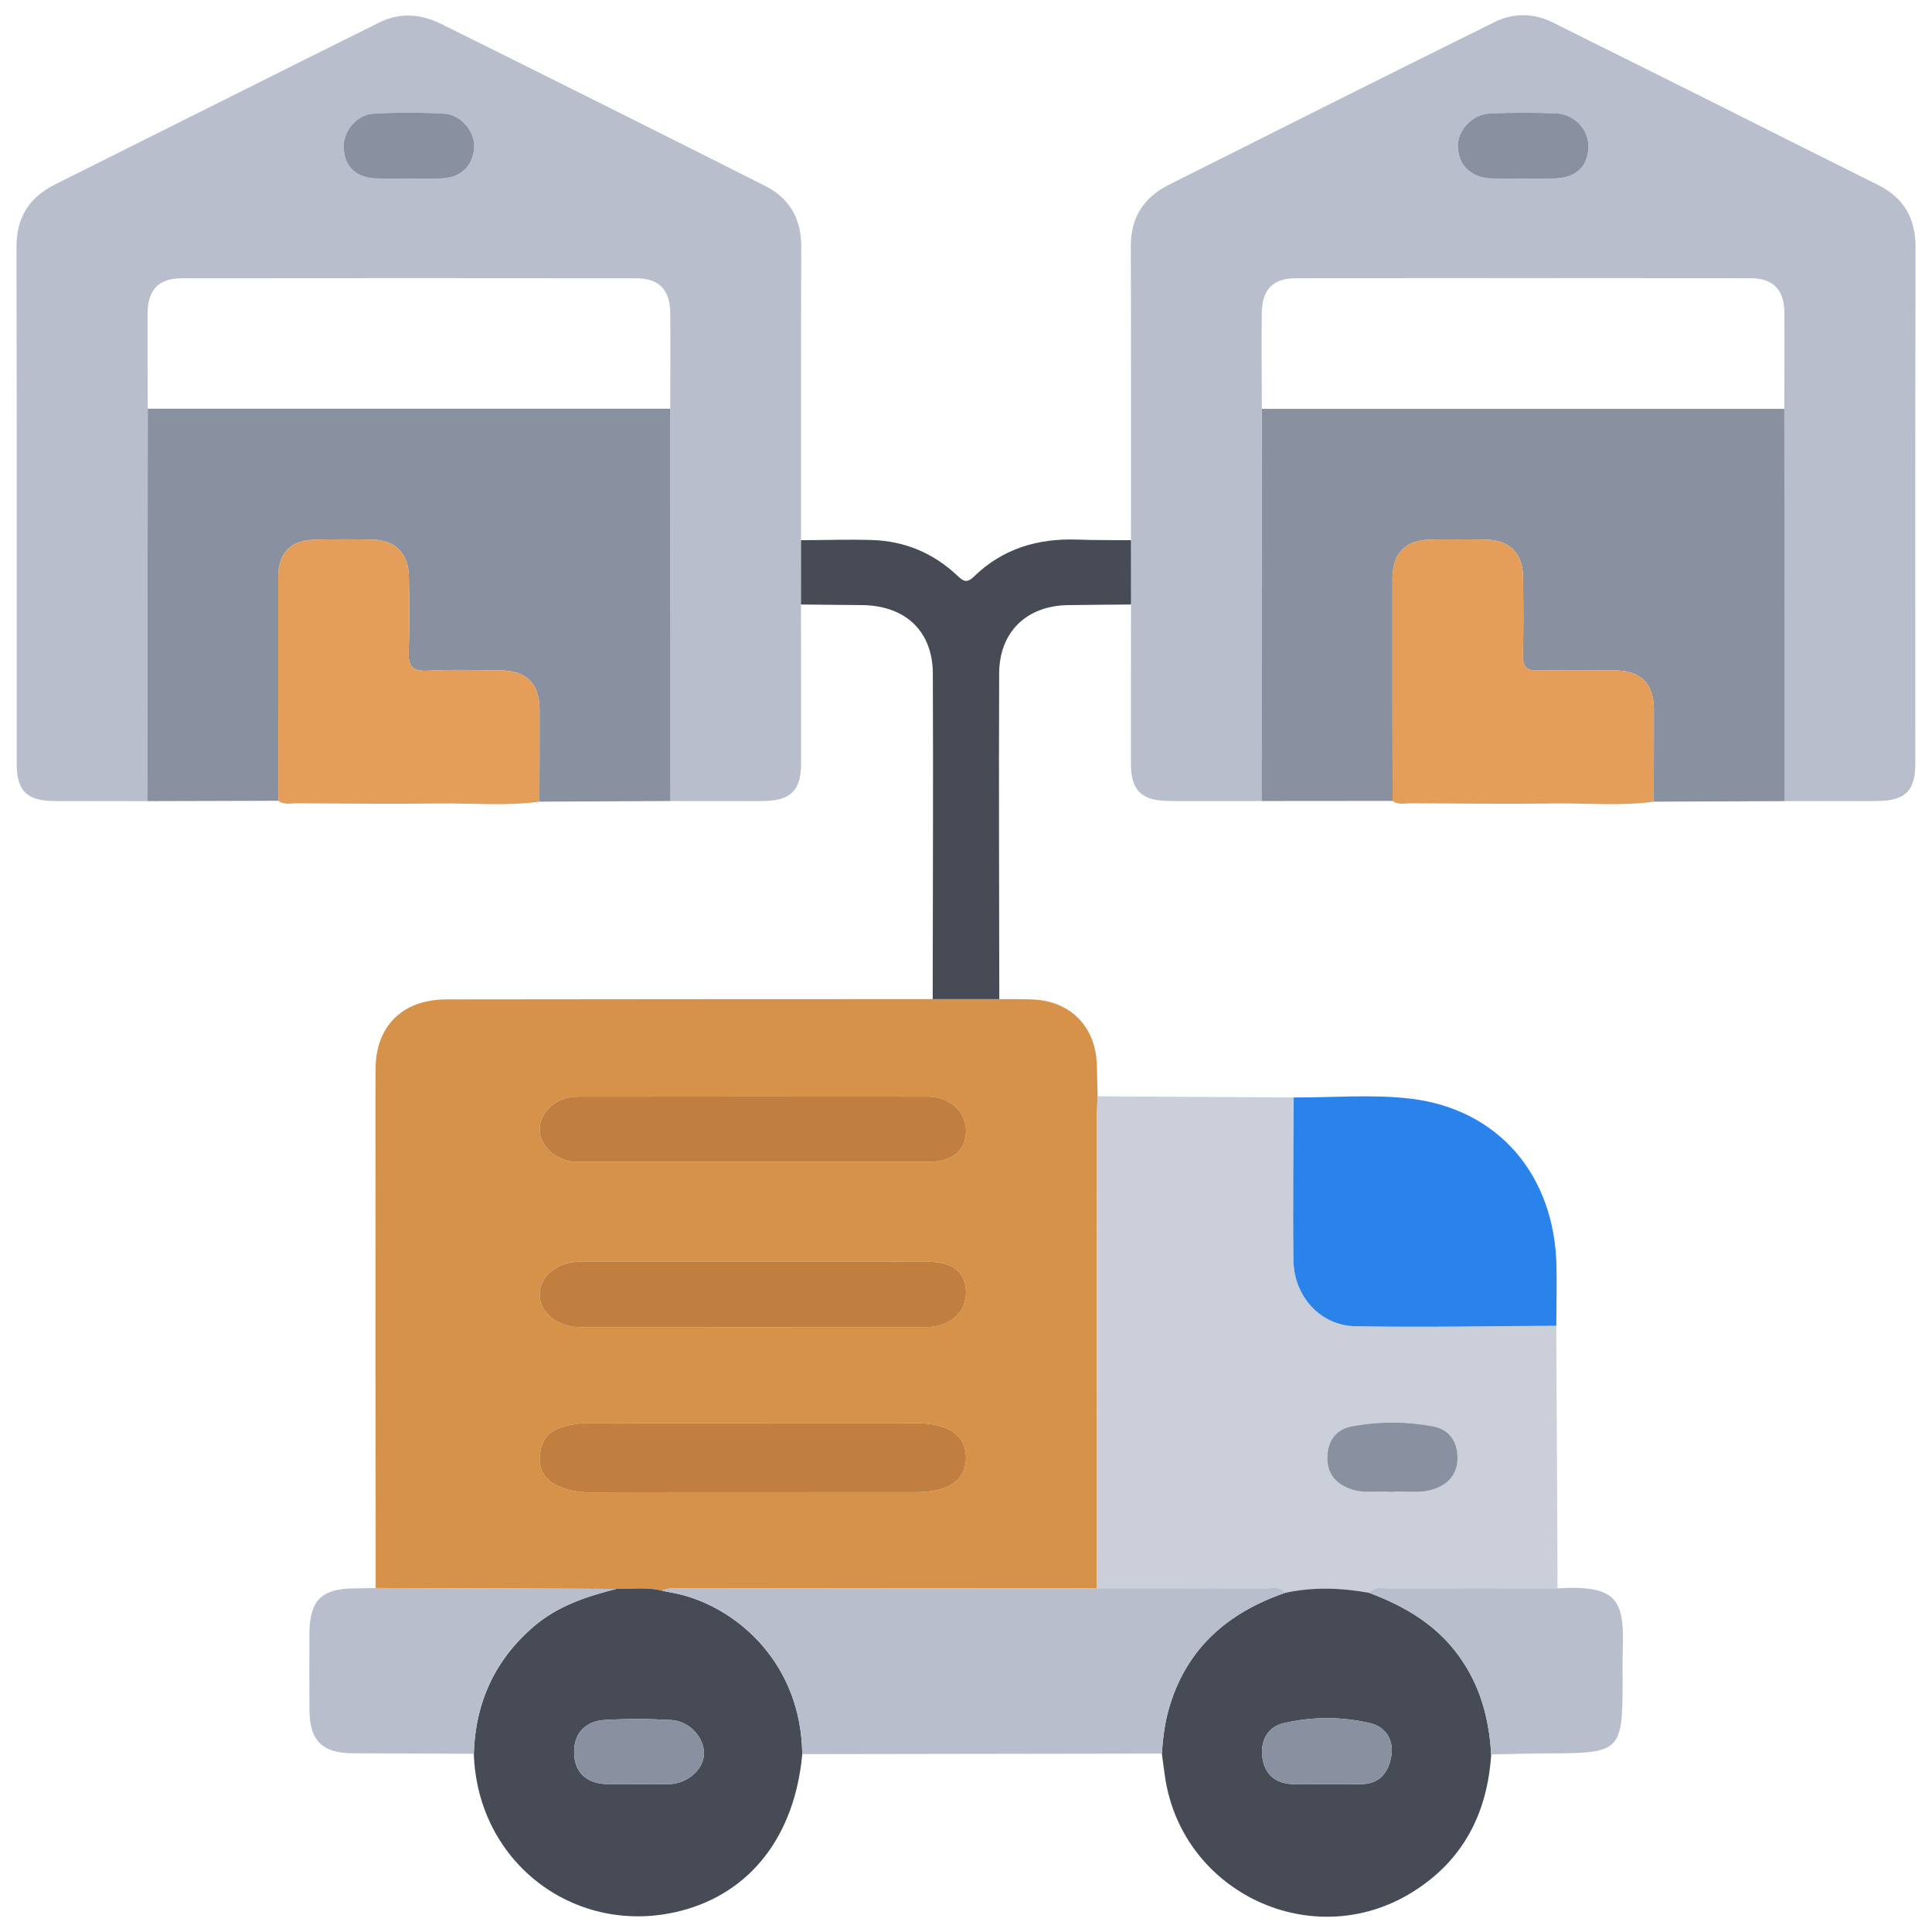 <?xml version="1.0" encoding="utf-8"?>
<!-- Generator: Adobe Illustrator 16.0.0, SVG Export Plug-In . SVG Version: 6.00 Build 0)  -->
<!DOCTYPE svg PUBLIC "-//W3C//DTD SVG 1.1//EN" "http://www.w3.org/Graphics/SVG/1.1/DTD/svg11.dtd">
<svg version="1.1" id="Layer_1" xmlns="http://www.w3.org/2000/svg" xmlns:xlink="http://www.w3.org/1999/xlink" x="0px" y="0px"
	 width="100px" height="100px" viewBox="0 0 100 100" enable-background="new 0 0 100 100" xml:space="preserve">
<path fill-rule="evenodd" clip-rule="evenodd" fill="#D59248" d="M51.725,51.713c0.557,0.006,1.114-0.002,1.672,0.016
	c2.015,0.063,3.341,1.421,3.378,3.445c0.011,0.524,0.024,1.048,0.036,1.571c-0.013,0.397-0.036,0.794-0.036,1.188
	c-0.006,8.091-0.008,16.185-0.012,24.276c-7.073,0.004-14.146,0.005-21.218,0.016c-0.423,0-0.861-0.09-1.269,0.114
	c-0.783-0.206-1.581-0.081-2.372-0.098c-4.154-0.015-8.306-0.028-12.459-0.044c-0.004-8.948-0.019-17.896-0.007-26.842
	c0.003-2.261,1.407-3.625,3.689-3.627c8.384-0.013,16.768-0.012,25.151-0.016C49.426,51.713,50.575,51.713,51.725,51.713z
	 M39.069,73.663c-2.848,0-5.695,0.008-8.543-0.01c-0.507-0.004-0.989,0.081-1.46,0.221c-0.713,0.209-1.066,0.754-1.127,1.466
	c-0.059,0.69,0.229,1.227,0.868,1.535c0.542,0.263,1.112,0.371,1.724,0.371c5.629-0.015,11.258-0.006,16.887-0.011
	c1.68,0,2.583-0.634,2.582-1.788c-0.002-1.156-0.902-1.781-2.586-1.784C44.631,73.659,41.85,73.663,39.069,73.663z M39.001,65.309
	c-3.012,0-6.022-0.002-9.034,0c-1.121,0.002-2.032,0.759-2.035,1.683c-0.003,0.936,0.903,1.695,2.054,1.695
	c5.988,0.004,11.979,0.004,17.967,0c1.214-0.002,2.058-0.759,2.046-1.804c-0.011-1.029-0.682-1.572-1.965-1.572
	C45.022,65.307,42.012,65.309,39.001,65.309z M38.916,60.139c3.044,0,6.087,0.002,9.13,0c1.243-0.002,1.95-0.587,1.954-1.6
	c0.003-0.993-0.841-1.775-1.971-1.777c-6.053-0.006-12.107-0.006-18.161,0.002c-1.068,0-1.951,0.806-1.936,1.71
	c0.015,0.894,0.912,1.663,1.953,1.665C32.896,60.141,35.906,60.139,38.916,60.139z"/>
<path fill-rule="evenodd" clip-rule="evenodd" fill="#B8BECB" d="M58.54,27.96c-0.001-5.068,0.007-10.137-0.009-15.206
	c-0.005-1.485,0.662-2.533,1.955-3.182c5.621-2.824,11.243-5.646,16.883-8.436c0.955-0.473,2.014-0.463,2.976,0.015
	C85.981,3.948,91.605,6.77,97.23,9.587c1.308,0.656,1.921,1.708,1.917,3.196c-0.019,8.911-0.007,17.822-0.01,26.734
	c-0.001,1.432-0.524,1.937-1.993,1.943c-1.59,0.007-3.179,0.005-4.769,0.006c-0.008-6.768-0.016-13.536-0.021-20.304
	c0.003-1.656,0.019-3.312,0.005-4.967c-0.008-1.199-0.577-1.792-1.752-1.793c-7.848-0.009-15.696-0.009-23.543,0
	c-1.176,0.001-1.746,0.597-1.755,1.793c-0.015,1.656,0,3.311,0.003,4.967c-0.006,6.766-0.011,13.533-0.015,20.298
	c-1.586,0-3.173,0.005-4.759,0c-1.453-0.005-2-0.531-2.002-1.945c-0.005-2.743,0.002-5.485,0.006-8.228
	C58.544,30.179,58.541,29.07,58.54,27.96z M78.803,9.238c0.563,0,1.127,0.013,1.688-0.002c1.087-0.03,1.703-0.621,1.724-1.628
	c0.019-0.896-0.71-1.697-1.678-1.736c-1.124-0.046-2.253-0.042-3.377-0.001c-0.946,0.035-1.737,0.885-1.7,1.737
	c0.04,0.973,0.712,1.604,1.753,1.63C77.741,9.25,78.271,9.238,78.803,9.238z"/>
<path fill-rule="evenodd" clip-rule="evenodd" fill="#B8BECB" d="M41.458,31.289c0.003,2.742,0.011,5.485,0.006,8.228
	c-0.003,1.413-0.55,1.939-2.001,1.945c-1.587,0.006-3.173,0-4.759,0c-0.004-6.768-0.009-13.537-0.013-20.305
	c0.001-1.655,0.016-3.311,0.001-4.965c-0.009-1.192-0.582-1.787-1.759-1.788c-7.845-0.009-15.69-0.009-23.536,0
	c-1.178,0.002-1.747,0.593-1.756,1.789c-0.013,1.655,0.003,3.311,0.007,4.965c-0.007,6.77-0.014,13.541-0.021,20.311
	c-1.589-0.001-3.18,0-4.77-0.006c-1.469-0.006-1.991-0.511-1.992-1.943c-0.003-8.911,0.009-17.822-0.012-26.733
	c-0.003-1.537,0.662-2.573,2.004-3.244c5.599-2.795,11.19-5.605,16.794-8.388c1.04-0.516,2.141-0.434,3.163,0.073
	c5.604,2.783,11.203,5.577,16.79,8.395c1.253,0.632,1.873,1.694,1.868,3.135c-0.018,5.068-0.01,10.136-0.011,15.205
	C41.459,29.07,41.458,30.179,41.458,31.289z M21.144,9.238c0.563,0,1.127,0.013,1.689-0.003c0.995-0.029,1.632-0.623,1.709-1.573
	c0.065-0.807-0.665-1.73-1.545-1.778c-1.221-0.065-2.453-0.067-3.674,0.001c-0.88,0.051-1.567,0.925-1.534,1.765
	c0.037,0.961,0.642,1.547,1.665,1.584C20.017,9.253,20.582,9.237,21.144,9.238z"/>
<path fill-rule="evenodd" clip-rule="evenodd" fill="#CBCFD9" d="M56.763,82.209c0.004-8.092,0.006-16.186,0.012-24.276
	c0-0.394,0.023-0.79,0.036-1.188c3.384,0.021,6.766,0.042,10.149,0.061c-0.009,2.81-0.048,5.618-0.012,8.426
	c0.024,1.861,1.385,3.38,3.199,3.414c3.468,0.063,6.937-0.008,10.406-0.023c0.019,3.936,0.038,7.872,0.059,11.804
	c0.002,0.598,0.003,1.193,0.006,1.788c-2.913-0.001-5.825-0.007-8.74,0.002c-0.345,0.002-0.739-0.138-1.01,0.229
	c-1.45-0.261-2.899-0.312-4.351,0c-0.271-0.366-0.666-0.227-1.011-0.229C62.592,82.207,59.677,82.209,56.763,82.209z M72.016,77.227
	c0.72-0.073,1.45,0.096,2.165-0.138c0.827-0.271,1.278-0.829,1.258-1.686c-0.018-0.808-0.446-1.417-1.253-1.572
	c-1.401-0.267-2.825-0.263-4.226-0.002c-0.806,0.15-1.238,0.75-1.259,1.568c-0.023,0.859,0.424,1.413,1.246,1.689
	C70.631,77.315,71.327,77.157,72.016,77.227z"/>
<path fill-rule="evenodd" clip-rule="evenodd" fill="#89909F" d="M65.299,41.461c0.004-6.766,0.009-13.532,0.015-20.298
	c9.013,0,18.027,0,27.042,0c0.005,6.768,0.013,13.536,0.021,20.304c-2.261,0.009-4.522,0.018-6.782,0.027
	c0.004-1.591,0.015-3.181,0.01-4.771c-0.005-1.335-0.668-2.009-2.002-2.023c-1.324-0.013-2.651-0.027-3.977,0.007
	c-0.599,0.016-0.817-0.176-0.8-0.791c0.036-1.357,0.023-2.717,0.006-4.076c-0.017-1.212-0.703-1.888-1.929-1.909
	c-0.961-0.018-1.922-0.017-2.882,0c-1.268,0.021-1.944,0.704-1.946,1.992c-0.006,3.844,0.002,7.688,0.006,11.532
	C69.819,41.457,67.559,41.458,65.299,41.461z"/>
<path fill-rule="evenodd" clip-rule="evenodd" fill="#89909F" d="M34.69,21.156c0.004,6.768,0.009,13.537,0.013,20.305
	c-2.261,0.011-4.523,0.022-6.785,0.033c0.004-1.591,0.017-3.182,0.01-4.771c-0.007-1.342-0.676-2.01-2.018-2.023
	c-1.259-0.012-2.521-0.055-3.777,0.015c-0.823,0.046-1.013-0.265-0.981-1.021c0.053-1.291,0.031-2.584,0.009-3.877
	c-0.021-1.163-0.706-1.856-1.856-1.884c-0.994-0.025-1.989-0.021-2.983-0.002c-1.289,0.025-1.92,0.678-1.922,1.986
	c-0.003,3.844,0.003,7.687,0.006,11.531c-2.26,0.007-4.52,0.013-6.779,0.019c0.007-6.77,0.014-13.541,0.021-20.311
	C16.661,21.157,25.675,21.156,34.69,21.156z"/>
<path fill-rule="evenodd" clip-rule="evenodd" fill="#464B55" d="M66.518,82.444c1.451-0.312,2.9-0.261,4.351,0
	c1.806,0.681,3.423,1.61,4.603,3.214c1.137,1.544,1.604,3.281,1.712,5.15c-0.197,3.063-1.467,5.523-4.119,7.153
	c-5.131,3.153-11.827,0.031-12.754-5.924c-0.066-0.423-0.116-0.851-0.174-1.274c0.054-0.753,0.139-1.502,0.341-2.235
	C61.353,85.372,63.506,83.48,66.518,82.444z M68.671,92.348c0.595,0,1.188,0.004,1.783,0c0.983-0.006,1.438-0.648,1.565-1.487
	c0.124-0.806-0.3-1.48-1.086-1.666c-1.485-0.353-3.018-0.353-4.502,0c-0.836,0.198-1.201,0.92-1.09,1.769
	c0.111,0.864,0.664,1.345,1.545,1.381C67.48,92.367,68.076,92.348,68.671,92.348z"/>
<path fill-rule="evenodd" clip-rule="evenodd" fill="#464B55" d="M31.904,82.241c0.792,0.017,1.589-0.108,2.373,0.098
	c0.354,0.073,0.712,0.127,1.06,0.222c2.908,0.773,6.13,3.581,6.188,8.232c-0.386,4.222-2.668,7.183-6.292,8.113
	c-5.355,1.374-10.521-2.404-10.708-8.133c0.08-2.648,1.086-4.856,3.109-6.592C28.872,83.12,30.363,82.631,31.904,82.241z
	 M33.018,92.352c0.529,0,1.058,0.007,1.585-0.002c0.961-0.015,1.811-0.748,1.834-1.567c0.024-0.836-0.745-1.701-1.691-1.756
	c-1.153-0.064-2.316-0.074-3.467,0c-1.061,0.067-1.617,0.781-1.56,1.796c0.053,0.943,0.665,1.496,1.711,1.525
	C31.96,92.363,32.489,92.35,33.018,92.352z"/>
<path fill-rule="evenodd" clip-rule="evenodd" fill="#B8BECB" d="M41.524,90.793c-0.058-4.651-3.28-7.459-6.188-8.232
	c-0.348-0.095-0.706-0.148-1.06-0.222c0.407-0.204,0.845-0.114,1.268-0.114c7.073-0.011,14.145-0.012,21.218-0.016
	c2.914,0,5.829-0.002,8.744,0.007c0.345,0.002,0.74-0.138,1.011,0.229c-3.012,1.036-5.165,2.928-6.041,6.084
	c-0.202,0.733-0.287,1.482-0.341,2.235C53.932,90.773,47.729,90.784,41.524,90.793z"/>
<path fill-rule="evenodd" clip-rule="evenodd" fill="#2983EB" d="M80.554,68.622c-3.47,0.016-6.938,0.087-10.406,0.023
	c-1.814-0.034-3.175-1.553-3.199-3.414c-0.036-2.808,0.003-5.616,0.012-8.426c2.014,0.008,4.049-0.174,6.037,0.06
	c4.573,0.54,7.479,3.979,7.565,8.686C80.583,66.573,80.557,67.6,80.554,68.622z"/>
<path fill-rule="evenodd" clip-rule="evenodd" fill="#E49E5A" d="M14.406,41.448c-0.003-3.844-0.01-7.688-0.006-11.531
	c0.001-1.308,0.633-1.961,1.922-1.986c0.994-0.019,1.989-0.023,2.983,0.002c1.15,0.028,1.836,0.721,1.856,1.884
	c0.022,1.292,0.044,2.586-0.009,3.877c-0.031,0.755,0.159,1.067,0.981,1.021c1.256-0.07,2.518-0.027,3.777-0.015
	c1.342,0.013,2.01,0.681,2.018,2.023c0.007,1.59-0.005,3.181-0.01,4.771c-1.706,0.234-3.419,0.075-5.129,0.094
	c-2.475,0.029-4.951,0.003-7.427-0.01C15.042,41.578,14.699,41.675,14.406,41.448z"/>
<path fill-rule="evenodd" clip-rule="evenodd" fill="#E49E5A" d="M72.08,41.455c-0.004-3.844-0.012-7.688-0.006-11.532
	c0.002-1.288,0.679-1.971,1.946-1.992c0.96-0.016,1.921-0.017,2.882,0c1.226,0.021,1.912,0.697,1.929,1.909
	c0.018,1.358,0.03,2.718-0.006,4.076c-0.018,0.615,0.201,0.807,0.8,0.791c1.325-0.035,2.652-0.021,3.977-0.007
	c1.334,0.014,1.997,0.688,2.002,2.023c0.005,1.59-0.006,3.181-0.01,4.771c-1.674,0.235-3.354,0.075-5.031,0.094
	c-2.508,0.029-5.015,0.003-7.523-0.01C72.718,41.578,72.376,41.676,72.08,41.455z"/>
<path fill-rule="evenodd" clip-rule="evenodd" fill="#464B55" d="M41.458,31.289c0-1.109,0.001-2.219,0.003-3.328
	c1.225-0.005,2.452-0.047,3.676-0.01c1.685,0.052,3.161,0.672,4.393,1.823c0.302,0.282,0.488,0.453,0.875,0.076
	c1.484-1.451,3.31-1.993,5.354-1.92c0.926,0.033,1.854,0.022,2.78,0.031c0.001,1.109,0.004,2.218,0.004,3.328
	c-1.09,0.01-2.18,0.014-3.271,0.032c-2.142,0.036-3.548,1.389-3.556,3.541c-0.022,5.618,0.001,11.235,0.007,16.852
	c-1.15,0-2.298,0-3.447,0c0.006-5.617,0.031-11.234,0.007-16.852c-0.01-2.199-1.425-3.517-3.656-3.542
	C43.572,31.307,42.515,31.298,41.458,31.289z"/>
<path fill-rule="evenodd" clip-rule="evenodd" fill="#B8BECB" d="M31.904,82.241c-1.541,0.39-3.032,0.879-4.271,1.94
	c-2.023,1.735-3.029,3.943-3.109,6.592c-2.088-0.008-4.174-0.01-6.262-0.025c-1.586-0.009-2.232-0.65-2.244-2.227
	c-0.011-1.326-0.008-2.653-0.001-3.978c0.007-1.71,0.625-2.321,2.336-2.328c0.364-0.002,0.728-0.013,1.092-0.019
	C23.598,82.213,27.75,82.227,31.904,82.241z"/>
<path fill-rule="evenodd" clip-rule="evenodd" fill="#B8BECB" d="M77.183,90.809c-0.107-1.869-0.575-3.606-1.712-5.15
	c-1.18-1.604-2.797-2.533-4.603-3.214c0.271-0.366,0.665-0.227,1.01-0.229c2.915-0.009,5.827-0.003,8.74-0.002
	c3.252-0.199,3.459,0.726,3.371,3.361c-0.017,0.493-0.002,0.989-0.002,1.484c0,3.569-0.126,3.687-3.741,3.695
	C79.225,90.755,78.203,90.789,77.183,90.809z"/>
<path fill-rule="evenodd" clip-rule="evenodd" fill="#C07F3E" d="M39.069,73.663c2.781,0,5.563-0.004,8.345,0
	c1.684,0.003,2.584,0.628,2.586,1.784c0.001,1.154-0.902,1.788-2.582,1.788c-5.629,0.005-11.258-0.004-16.887,0.011
	c-0.612,0-1.183-0.108-1.724-0.371c-0.639-0.309-0.926-0.845-0.868-1.535c0.061-0.712,0.414-1.257,1.127-1.466
	c0.471-0.14,0.954-0.225,1.46-0.221C33.374,73.671,36.221,73.663,39.069,73.663z"/>
<path fill-rule="evenodd" clip-rule="evenodd" fill="#C07F3E" d="M39.001,65.309c3.011,0,6.021-0.002,9.034,0.002
	c1.283,0,1.954,0.543,1.965,1.572c0.012,1.045-0.832,1.802-2.046,1.804c-5.989,0.004-11.979,0.004-17.967,0
	c-1.151,0-2.058-0.76-2.054-1.695c0.003-0.924,0.915-1.681,2.035-1.683C32.979,65.307,35.989,65.309,39.001,65.309z"/>
<path fill-rule="evenodd" clip-rule="evenodd" fill="#C07F3E" d="M38.916,60.139c-3.009,0-6.02,0.002-9.03,0
	c-1.041-0.002-1.938-0.771-1.953-1.665c-0.016-0.904,0.868-1.71,1.936-1.71c6.054-0.008,12.108-0.008,18.161-0.002
	c1.13,0.002,1.975,0.784,1.971,1.777c-0.004,1.013-0.711,1.598-1.954,1.6C45.003,60.141,41.959,60.139,38.916,60.139z"/>
<path fill-rule="evenodd" clip-rule="evenodd" fill="#89909F" d="M78.803,9.238c-0.531,0-1.062,0.011-1.591-0.002
	c-1.041-0.025-1.713-0.657-1.753-1.63c-0.037-0.852,0.754-1.702,1.7-1.737c1.124-0.041,2.253-0.045,3.377,0.001
	c0.968,0.039,1.696,0.841,1.678,1.736c-0.021,1.008-0.637,1.598-1.724,1.628C79.93,9.251,79.365,9.238,78.803,9.238z"/>
<path fill-rule="evenodd" clip-rule="evenodd" fill="#89909F" d="M21.144,9.237c-0.563,0-1.127,0.016-1.69-0.003
	c-1.023-0.037-1.628-0.623-1.665-1.584c-0.034-0.839,0.653-1.714,1.534-1.765c1.222-0.069,2.454-0.067,3.674-0.001
	c0.881,0.048,1.611,0.971,1.545,1.778c-0.078,0.95-0.714,1.544-1.709,1.573C22.271,9.251,21.707,9.238,21.144,9.237z"/>
<path fill-rule="evenodd" clip-rule="evenodd" fill="#89909F" d="M72.015,77.225c-0.688-0.067-1.384,0.091-2.067-0.138
	c-0.822-0.276-1.27-0.83-1.246-1.689c0.021-0.818,0.453-1.418,1.259-1.568c1.4-0.261,2.824-0.265,4.226,0.002
	c0.807,0.155,1.235,0.765,1.253,1.572c0.021,0.856-0.431,1.415-1.258,1.686C73.466,77.322,72.735,77.153,72.015,77.225z"/>
<path fill-rule="evenodd" clip-rule="evenodd" fill="#89909F" d="M68.671,92.348c-0.595,0-1.19,0.02-1.784-0.004
	c-0.881-0.036-1.434-0.517-1.545-1.381c-0.111-0.849,0.254-1.57,1.09-1.769c1.484-0.353,3.017-0.353,4.502,0
	c0.786,0.186,1.21,0.86,1.086,1.666c-0.128,0.839-0.582,1.481-1.565,1.487C69.859,92.352,69.266,92.348,68.671,92.348z"/>
<path fill-rule="evenodd" clip-rule="evenodd" fill="#89909F" d="M33.018,92.352c-0.529-0.002-1.058,0.012-1.586-0.004
	c-1.047-0.029-1.658-0.582-1.711-1.525c-0.058-1.015,0.499-1.729,1.56-1.796c1.151-0.074,2.314-0.064,3.467,0
	c0.946,0.055,1.715,0.92,1.691,1.756c-0.023,0.819-0.873,1.553-1.834,1.567C34.076,92.358,33.547,92.352,33.018,92.352z"/>
</svg>
